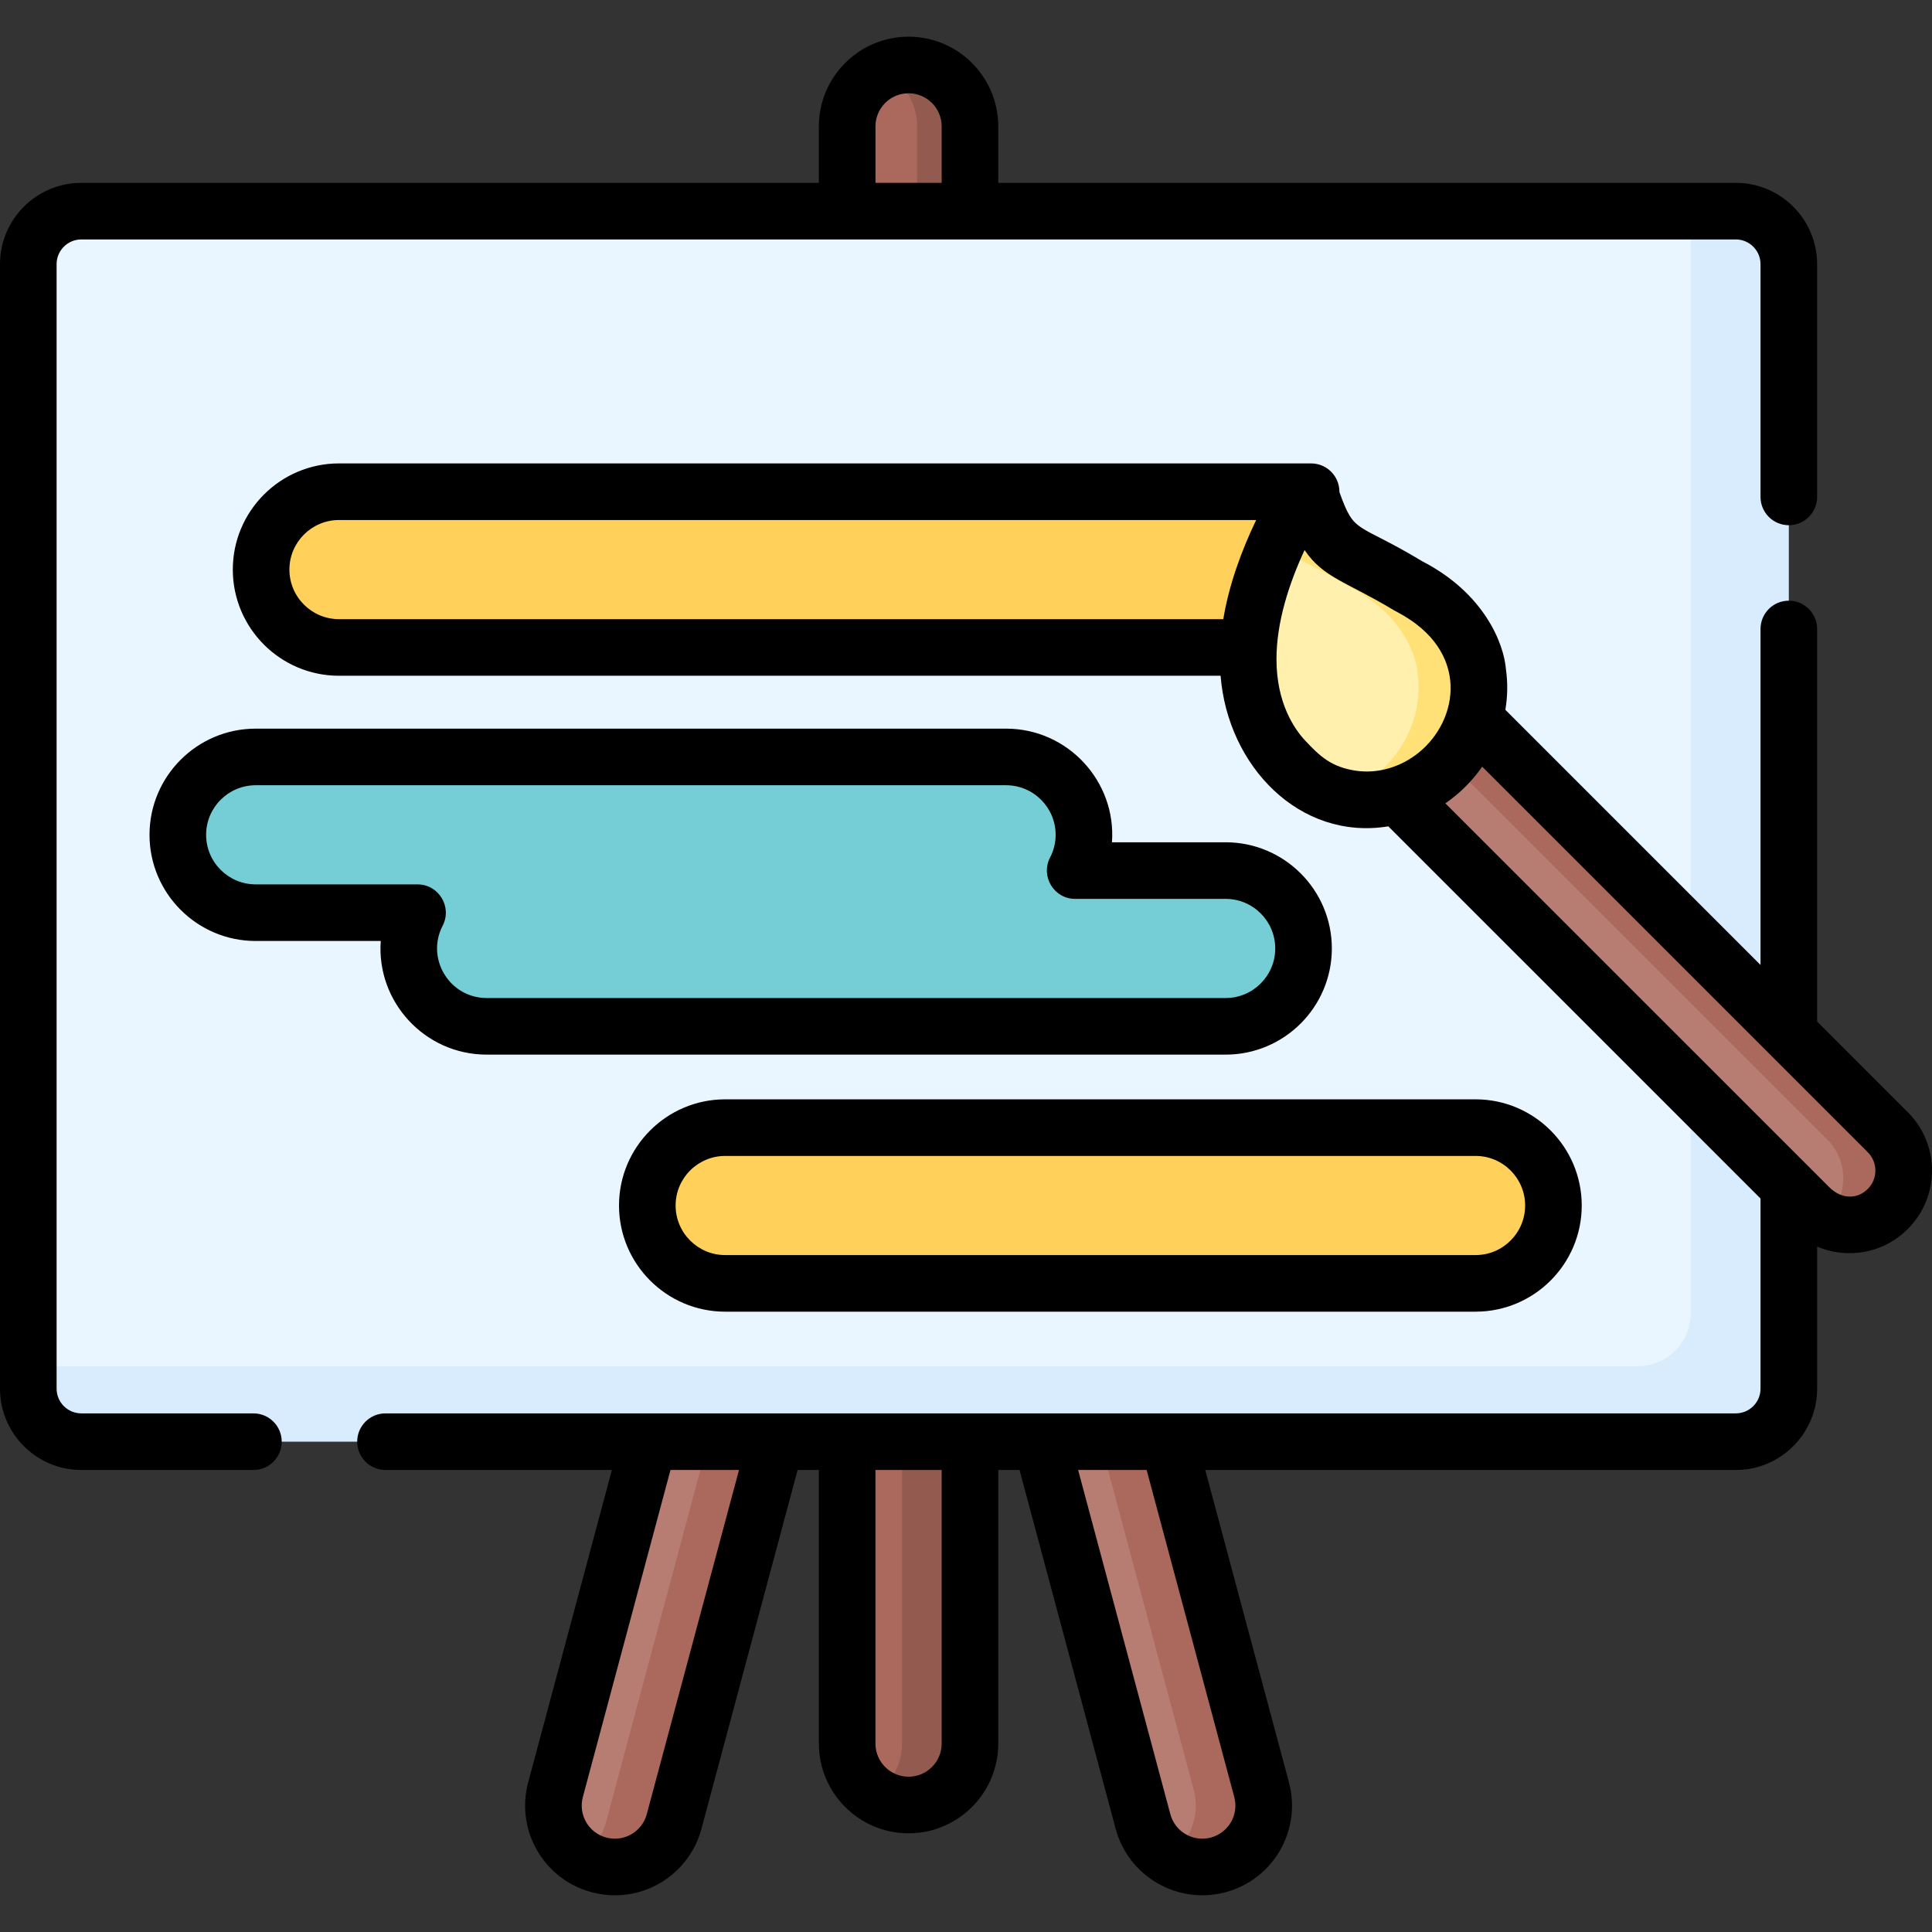 <svg id="Capa_1" enable-background="new 0 0 512.007 512.007" height="512" viewBox="0 0 512.007 512.007" width="512" xmlns="http://www.w3.org/2000/svg"><rect x="0" y="0" width="512.007" height="512.007" fill="#333333" stroke="none"/><g><g><path d="m263.278 255.662-9.008 2.733c-5.654 3.761-8.565 10.827-6.71 17.75l55.352 206.575c1.068 3.985 3.535 7.212 6.722 9.327l17.033-7.045z" fill="#b87d72"/><path d="m209.292 258.395c-3.187 2.115-5.654 5.342-6.722 9.327l-55.352 206.575c-1.855 6.923 1.056 13.988 6.71 17.75h6.571l60.501-229.045z" fill="#b87d72"/><g fill="#ab695d"><path d="m222.498 256.218c-4.695-1.258-9.451-.314-13.205 2.177 5.654 3.761 8.565 10.827 6.71 17.75l-55.352 206.575c-1.068 3.985-3.535 7.212-6.722 9.327 1.435.955 3.038 1.707 4.795 2.177 8.68 2.326 17.601-2.825 19.927-11.505l55.352-206.575c2.325-8.679-2.826-17.601-11.505-19.926z"/><path d="m233.92 476.821 1.861-1.187c4.381-2.915 7.27-7.894 7.27-13.55v-210.064h-18.541v210.064c.001 6.531 3.858 12.147 9.41 14.737z"/><path d="m237.781 18.821c1.546-.739 3.225-1.243 4.992-1.466-.654-.08-1.316-.134-1.992-.134-8.986 0-16.27 7.284-16.27 16.27v34.465h22.541c0-12.992 0-22.949 0-34.465-.001-6.475-3.794-12.051-9.271-14.67z"/></g><path d="m240.781 17.221c-2.51 0-4.877.585-7 1.6 5.477 2.619 9.27 8.194 9.27 14.67v34.465h14c0-12.992 0-22.949 0-34.465 0-8.985-7.284-16.27-16.27-16.27z" fill="#935b50"/><path d="m239.051 252.02v210.064c0 5.657-2.89 10.635-7.27 13.55 2.578 1.716 5.671 2.72 9 2.72 8.986 0 16.27-7.284 16.27-16.27v-210.064z" fill="#935b50"/><path d="m334.343 474.297-55.352-206.575c-2.326-8.68-11.247-13.831-19.927-11.505-1.757.471-3.36 1.223-4.795 2.177 3.187 2.115 5.654 5.342 6.722 9.327l55.352 206.575c1.855 6.923-1.055 13.988-6.71 17.75 3.754 2.492 8.51 3.435 13.205 2.177 8.68-2.325 13.831-11.246 11.505-19.926z" fill="#ab695d"/><path d="m21.548 55.957c-7.758 0-14.048 6.29-14.048 14.048v296.061h430.515c7.758 0 14.048-6.29 14.048-14.048 0-9.639 0-279.935 0-296.061-3.316 0-424.585 0-430.515 0z" fill="#eaf6ff"/><path d="m89.834 130.313h257.629v41.273h-257.629c-11.397 0-20.636-9.239-20.636-20.636 0-11.398 9.239-20.637 20.636-20.637z" fill="#ffd15b"/><path d="m192.182 298.838h198.863c11.397 0 20.636 9.239 20.636 20.636 0 11.397-9.239 20.636-20.636 20.636h-198.863c-11.397 0-20.636-9.239-20.636-20.636 0-11.396 9.239-20.636 20.636-20.636z" fill="#ffd15b"/><path d="m324.82 230.716h-39.88c1.473-2.841 2.319-6.059 2.319-9.48 0-11.397-9.239-20.636-20.636-20.636h-198.864c-11.397 0-20.636 9.239-20.636 20.636 0 11.397 9.239 20.636 20.636 20.636h42.891c-1.473 2.84-2.319 6.059-2.319 9.479 0 11.397 9.239 20.636 20.636 20.636h195.853c11.397 0 20.636-9.239 20.636-20.636.001-11.396-9.239-20.635-20.636-20.635z" fill="#75cdd5"/><path d="m460.015 55.957h-11.952v292.061c0 7.758-6.29 14.048-14.048 14.048h-426.515v5.952c0 7.758 6.289 14.048 14.048 14.048h438.467c7.758 0 14.048-6.29 14.048-14.048v-298.014c-.001-7.758-6.29-14.047-14.048-14.047z" fill="#d8ecfe"/><path d="m358.137 198.606 121.284 121.265.168.18c5.558 5.947 14.938 6.105 20.694.349s5.598-15.136-.349-20.694l-121.448-121.449z" fill="#b87d72"/><path d="m499.935 299.705-121.449-121.448-9 9 114.448 114.449c5.947 5.558 6.105 14.939.349 20.695-.227.227-.469.428-.706.637 5.393 2.746 12.171 1.898 16.706-2.637 5.757-5.757 5.599-15.137-.348-20.696z" fill="#ab695d"/><path d="m373.339 155.341c-17.961-10.856-20.155-7.439-25.875-23.649-.422-1.195-2.048-1.342-2.684-.246-23.962 41.244-11.376 62.402-4.42 69.889 3.862 4.431 9.908 9.52 17.74 10.321l.002-.002c8.628 1.324 18.042-1.554 25.01-8.521 6.967-6.967 9.84-16.377 8.515-25.003l.003-.003c-.256-4.303-3.98-15.475-18.291-22.786z" fill="#fff0ad"/><path d="m391.626 178.129.003-.003c-.254-4.302-3.979-15.474-18.29-22.785-17.96-10.856-20.155-7.439-25.875-23.649-.421-1.195-2.047-1.342-2.684-.247-2.613 4.498-4.768 8.742-6.567 12.77 3.575 3.324 8.685 4.815 19.125 11.126 14.311 7.311 18.036 18.483 18.29 22.785l-.003.003c1.325 8.626-1.548 18.036-8.515 25.003-3.789 3.789-8.303 6.359-13.019 7.711 1.279.386 2.613.67 4.008.813l.002-.002c8.628 1.324 18.042-1.553 25.01-8.521 6.967-6.968 9.84-16.378 8.515-25.004z" fill="#ffe177"/></g><g><path d="m505.157 294.321-23.595-23.595v-104.038c0-4.143-3.357-7.5-7.5-7.5s-7.5 3.357-7.5 7.5v89.038l-67.621-67.621c.585-3.489.681-7.034.151-10.753-.542-6.815-5.756-20.117-22.109-28.572-17.741-10.682-17.916-6.929-22.021-18.388v-.08c0-4.143-3.357-7.5-7.5-7.5h-257.628c-15.514 0-28.136 12.622-28.136 28.136 0 15.515 12.622 28.137 28.136 28.137h233.639c1.885 23.869 20.887 43.757 44.448 39.909l98.641 98.626v50.396c0 3.61-2.938 6.548-6.548 6.548-3.64 0-341.305 0-357.854 0-4.143 0-7.5 3.357-7.5 7.5s3.357 7.5 7.5 7.5h59.999l-22.184 82.791c-3.401 12.689 4.116 25.712 16.808 29.111 12.689 3.401 25.713-4.116 29.112-16.807l25.481-95.096h5.635v72.519c0 13.106 10.663 23.77 23.771 23.77s23.771-10.663 23.771-23.77v-72.519h5.635l25.48 95.096c3.397 12.677 16.472 20.198 29.113 16.807 12.69-3.399 20.208-16.421 16.807-29.112l-22.183-82.79h140.611c11.882 0 21.548-9.666 21.548-21.548v-37.637c7.816 3.309 17.384 1.961 24.025-4.677 8.738-8.737 8.515-22.916-.432-31.381zm-333.751 186.458c-1.246 4.647-6.023 7.462-10.742 6.2-4.682-1.255-7.454-6.058-6.201-10.741l23.225-86.673h18.159zm78.146-18.695c0 4.836-3.935 8.77-8.771 8.77s-8.771-3.934-8.771-8.77v-72.519h17.541v72.519zm77.547 14.154c1.255 4.682-1.519 9.486-6.201 10.741-4.684 1.254-9.487-1.519-10.742-6.201l-24.439-91.213h18.159zm-250.401-325.289c0-7.243 5.893-13.136 13.136-13.136h243.07c-3.923 8.161-7.214 17.192-8.714 26.272h-234.356c-7.243.001-13.136-5.893-13.136-13.136zm293.802 11.369c19.199 10.226 16.091 28.562 5.49 37.134-4.729 3.824-10.856 5.689-16.75 4.787-6.374-.978-9.385-3.726-13.386-8.013-2.827-3.041-7.57-9.884-7.57-21.531 0-9.845 3.332-20.072 7.447-28.926 4.929 7.351 11.196 8.413 23.729 15.99zm124.481 152.779c-2.563 2.563-6.724 3.004-10.258-.529l-101.681-101.666c3.884-2.667 7.227-6.067 9.759-9.724.175.175 101.832 101.837 102.013 102.006 2.845 2.658 2.932 7.148.167 9.913z"/><path d="m67.16 374.565h-45.612c-3.61 0-6.548-2.938-6.548-6.548v-298.012c0-3.61 2.938-6.548 6.548-6.548h438.467c3.61 0 6.548 2.938 6.548 6.548v61.684c0 4.143 3.357 7.5 7.5 7.5s7.5-3.357 7.5-7.5v-61.684c0-11.882-9.666-21.548-21.548-21.548h-195.463v-14.965c0-13.107-10.663-23.771-23.771-23.771s-23.771 10.663-23.771 23.771v14.965h-195.462c-11.882 0-21.548 9.666-21.548 21.548v298.013c0 11.882 9.666 21.548 21.548 21.548h45.612c4.143 0 7.5-3.357 7.5-7.5s-3.357-7.501-7.5-7.501zm164.851-341.073c0-4.836 3.935-8.771 8.771-8.771s8.771 3.935 8.771 8.771v14.965h-17.541v-14.965z"/><path d="m266.622 193.1h-198.863c-15.514 0-28.136 12.622-28.136 28.137 0 15.514 12.622 28.136 28.136 28.136h33.144c-1.173 16.135 11.69 30.116 28.064 30.116h195.853c15.514 0 28.136-12.622 28.136-28.137 0-15.514-12.622-28.136-28.136-28.136h-30.133c1.173-16.135-11.69-30.116-28.065-30.116zm58.198 45.116c7.243 0 13.136 5.893 13.136 13.136s-5.893 13.137-13.136 13.137h-195.853c-9.804 0-16.188-10.426-11.659-19.164 2.583-4.984-1.039-10.952-6.658-10.952h-42.891c-7.243 0-13.136-5.893-13.136-13.136s5.893-13.137 13.136-13.137h198.863c7.243 0 13.137 5.894 13.137 13.137 0 2.109-.497 4.138-1.477 6.027-2.583 4.984 1.039 10.952 6.658 10.952z"/><path d="m164.046 319.475c0 15.515 12.622 28.137 28.137 28.137h198.863c15.514 0 28.136-12.622 28.136-28.137s-12.622-28.137-28.136-28.137h-198.863c-15.515 0-28.137 12.622-28.137 28.137zm240.136 0c0 7.243-5.893 13.137-13.136 13.137h-198.863c-7.243 0-13.137-5.894-13.137-13.137s5.894-13.137 13.137-13.137h198.863c7.243 0 13.136 5.893 13.136 13.137z"/></g></g></svg>